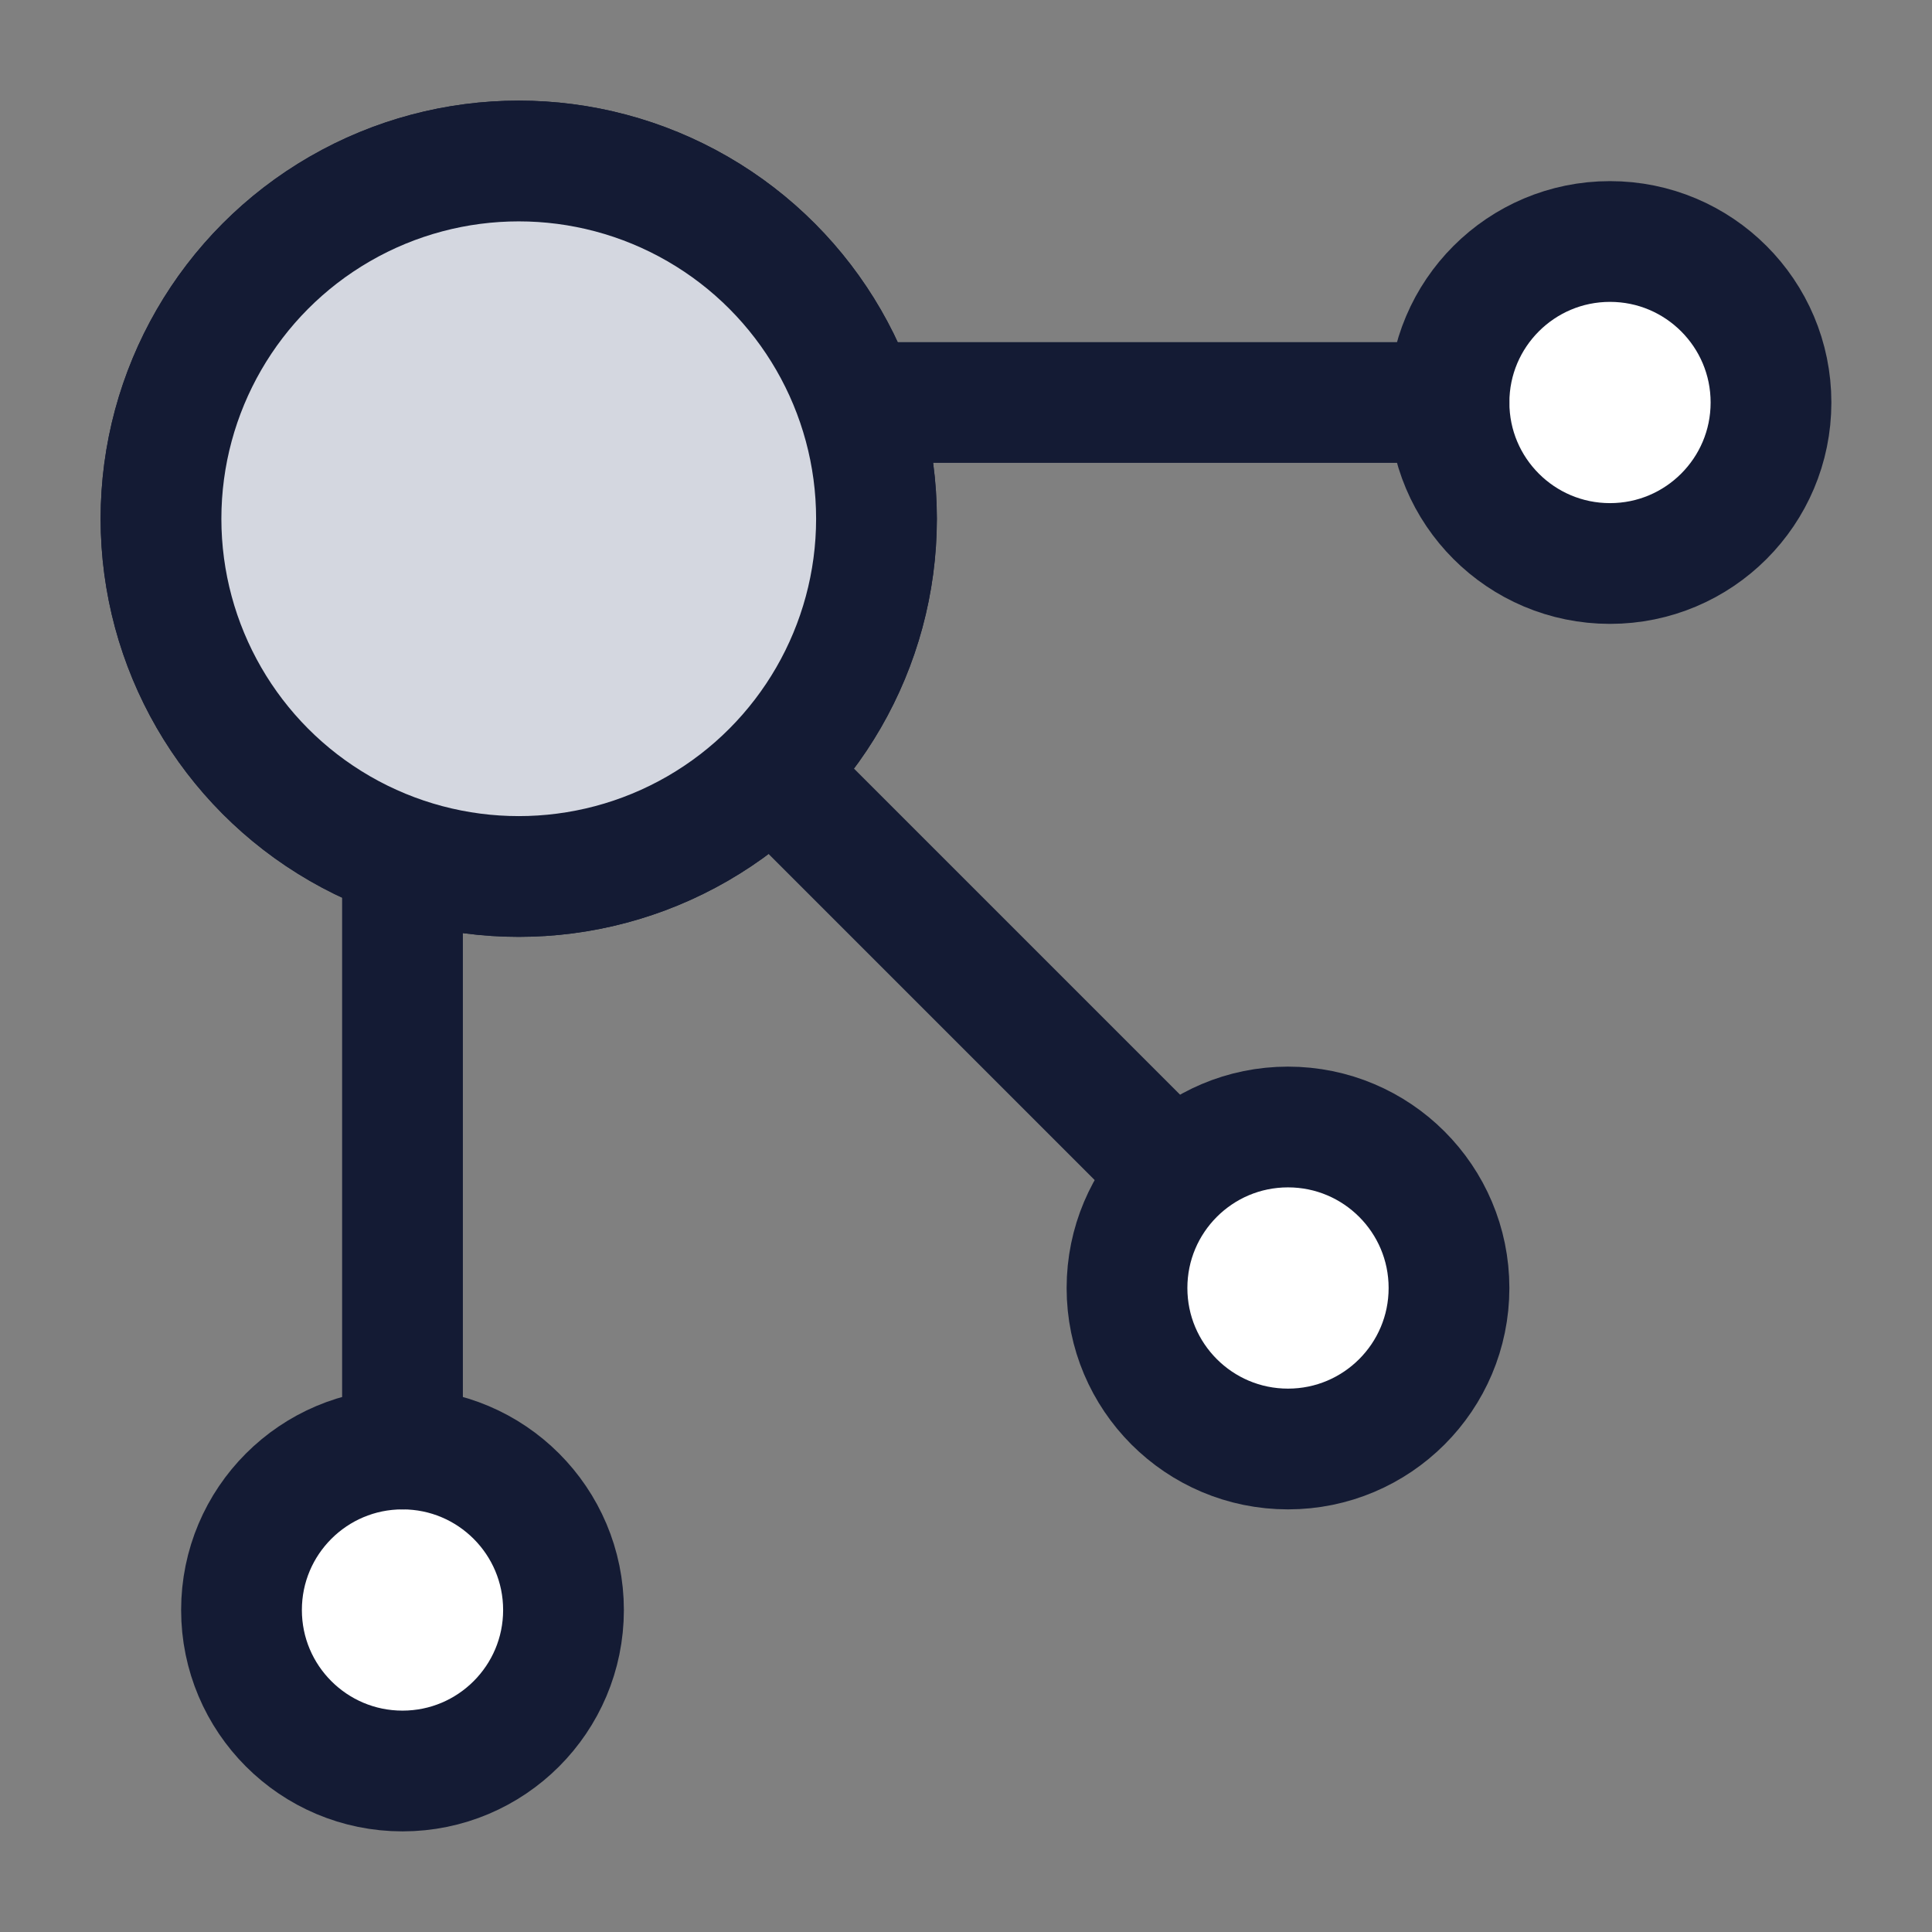 <svg width="24" height="24" viewBox="0 0 24 24" fill="none" xmlns="http://www.w3.org/2000/svg">
<rect x="0" y="0" width="24" height="24" fill="#808080" stroke="none"/>
<circle cx="20" cy="5" r="2" fill="white"/>
<circle cx="5" cy="20" r="2" fill="white"/>
<circle cx="16" cy="16" r="2" fill="white"/>
<path d="M11 5L18 5" stroke="#141B34" stroke-width="1.5" stroke-linecap="round" stroke-linejoin="round"/>
<path d="M10 10L14.5 14.5" stroke="#141B34" stroke-width="1.5" stroke-linecap="round" stroke-linejoin="round"/>
<path d="M5 11L5 18" stroke="#141B34" stroke-width="1.5" stroke-linecap="round" stroke-linejoin="round"/>
<circle cx="6.444" cy="6.444" r="4.444" stroke="#141B34" stroke-width="1.5"/>
<circle cx="6.444" cy="6.444" r="4.444" fill="#D4D7E0" stroke="#141B34" stroke-width="1.5"/>
<circle cx="5" cy="20" r="2" stroke="#141B34" stroke-width="1.5"/>
<circle cx="16" cy="16" r="2" stroke="#141B34" stroke-width="1.5"/>
<circle cx="20" cy="5" r="2" stroke="#141B34" stroke-width="1.5"/>
</svg>
